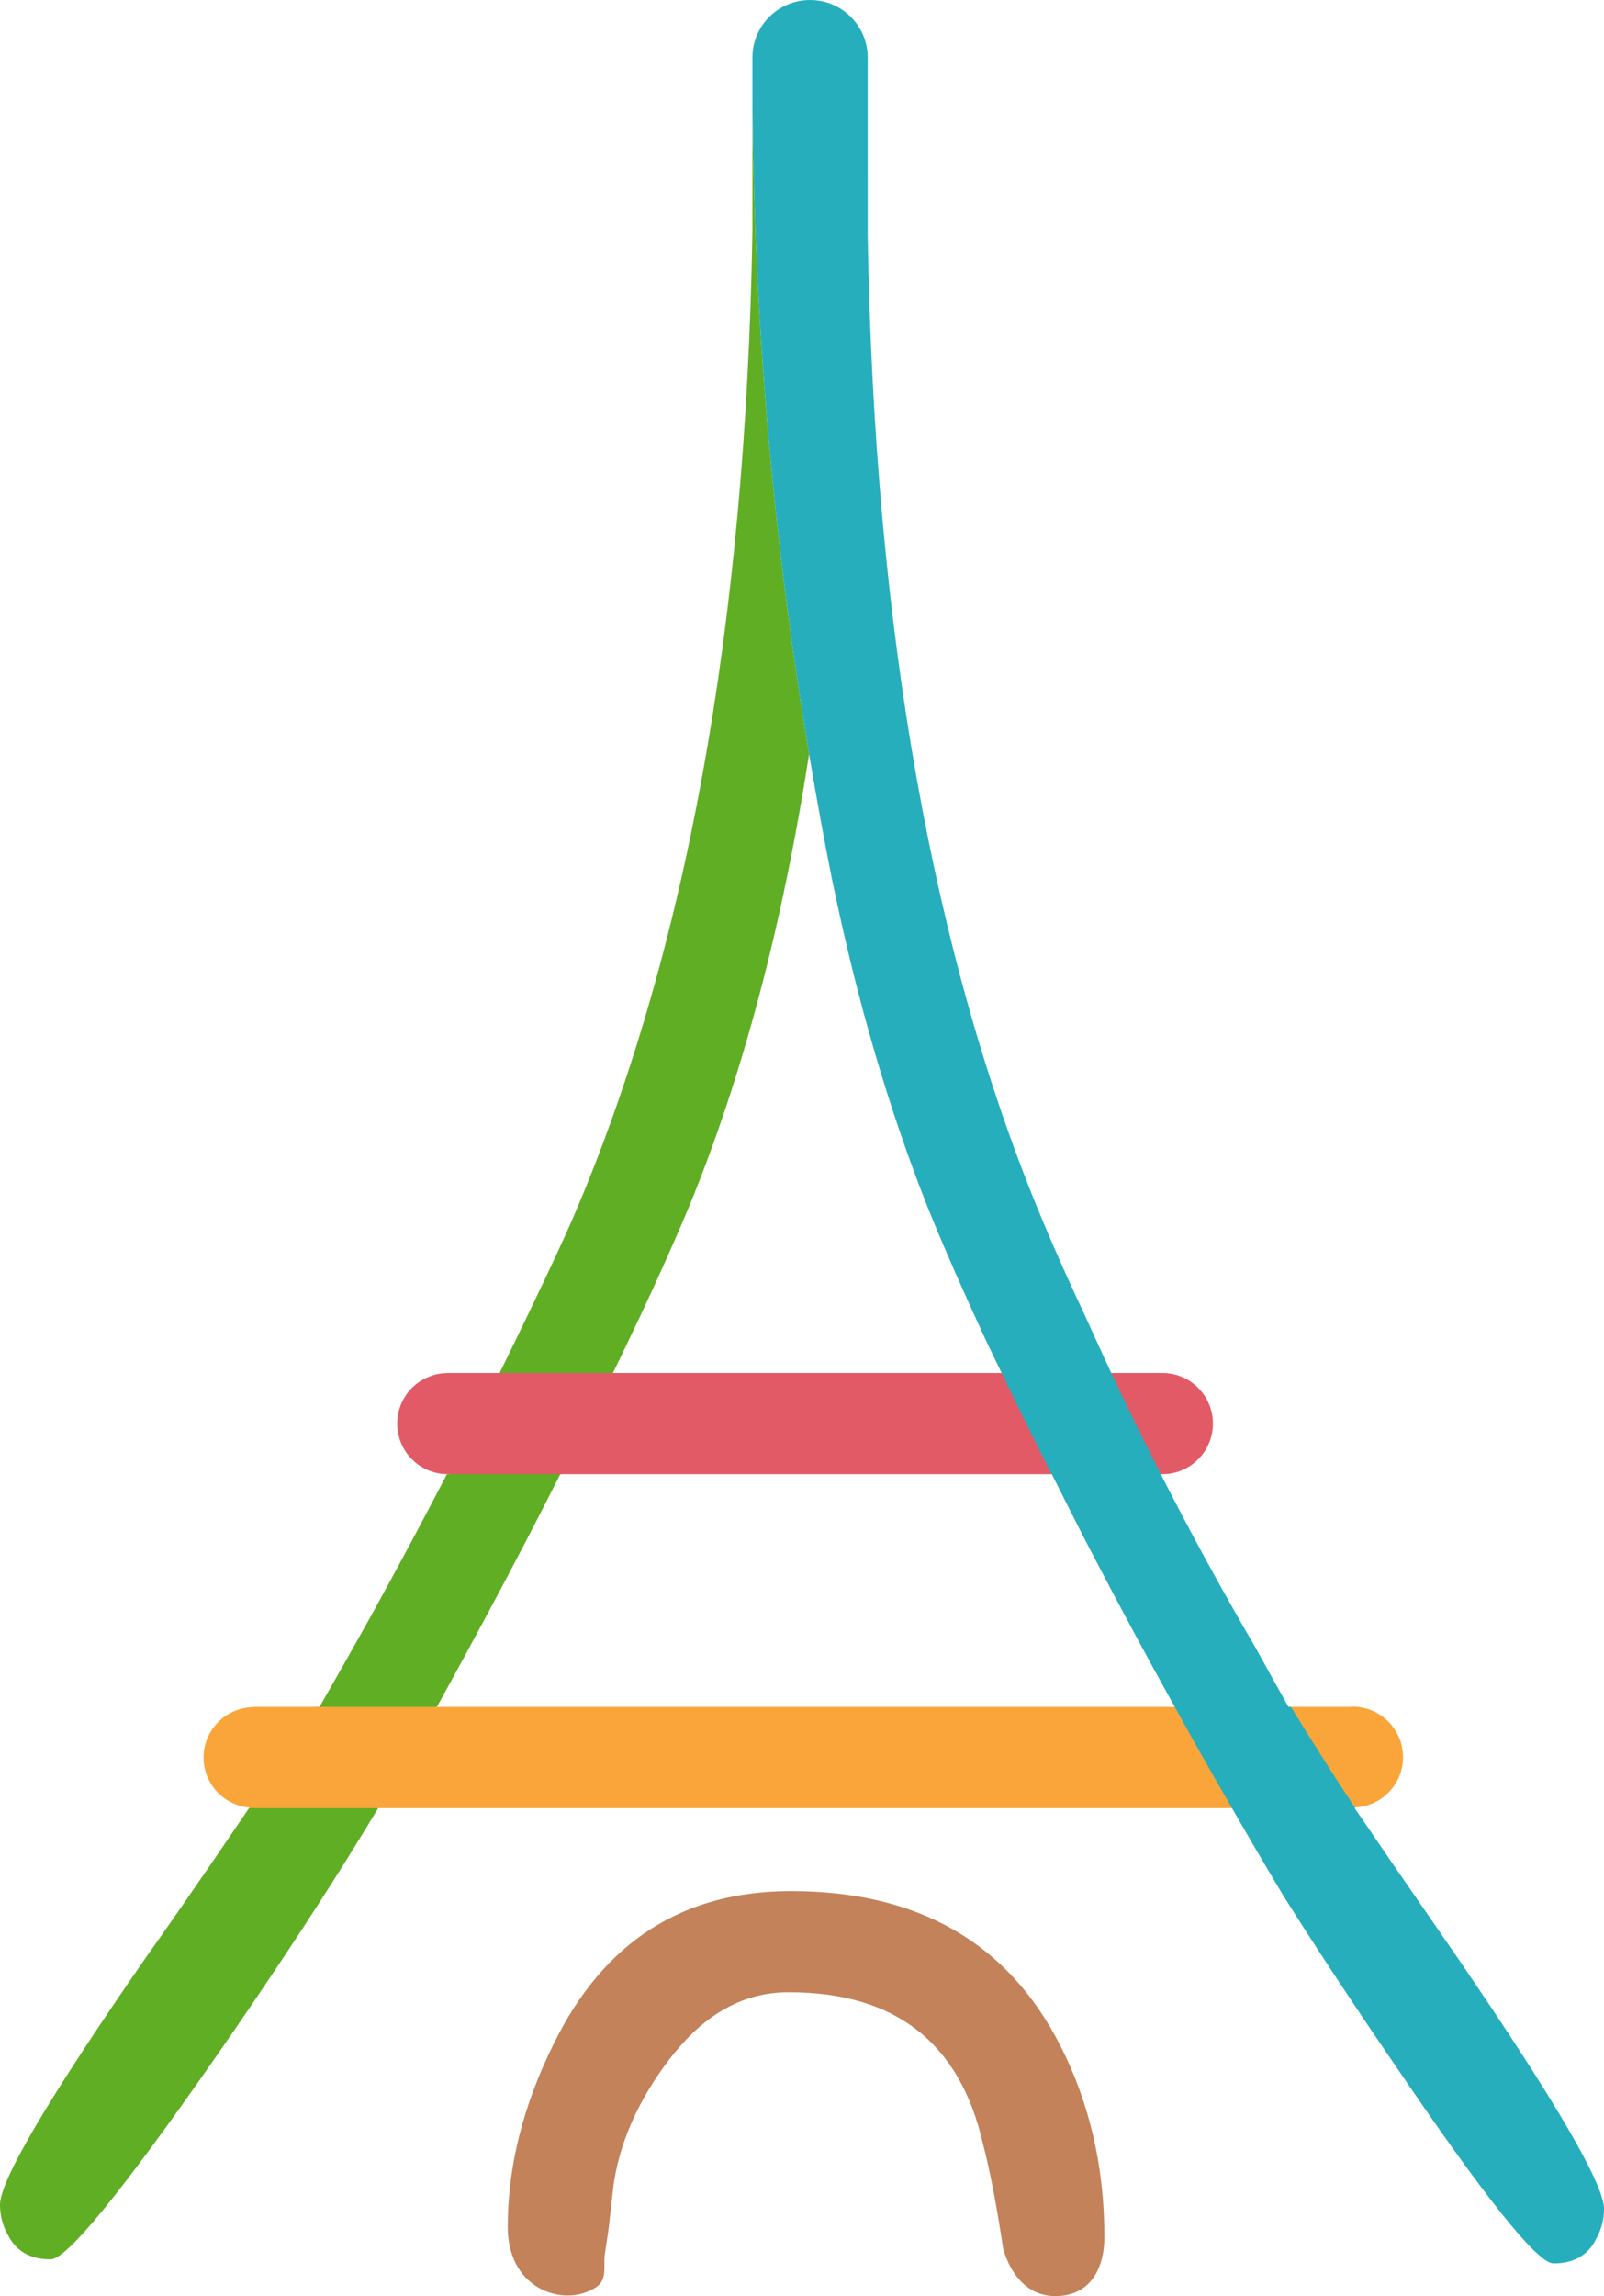 <svg version="1.1" id="图层_1" x="0px" y="0px" width="144.279px" height="206.441px" viewBox="0 0 144.279 206.441" enable-background="new 0 0 144.279 206.441" xml:space="preserve" xmlns="http://www.w3.org/2000/svg" xmlns:xlink="http://www.w3.org/1999/xlink" xmlns:xml="http://www.w3.org/XML/1998/namespace">
  <g>
    <path fill="#C3825A" d="M95.34,183.85c-4.73-9.219-12.8-13.819-24.2-13.819c-9.7,0-16.8,4.54-21.29,13.641
		c-2.79,5.58-4.18,11.1-4.18,16.561c0,2.031,0.68,4.025,2.412,5.226c1.593,1.104,3.78,1.278,5.454,0.248
		c1.147-0.707,0.717-1.869,0.864-3c0.118-0.896,0.288-1.781,0.388-2.681c0.113-1.024,0.228-2.049,0.342-3.073
		c0.479-4.322,2.469-8.402,5.098-11.822c2.608-3.391,5.913-5.873,10.346-6.002c0.129-0.004,0.258-0.004,0.387-0.004
		c9.58,0,15.399,4.549,17.46,13.647c0.609,2.302,1.22,5.461,1.82,9.461c0.706,2.32,2.221,4.293,4.869,4.209
		c3.04-0.094,4.23-2.59,4.23-5.299C99.34,194.83,98.01,189.07,95.34,183.85z" class="color c1"/>
    <path fill="#60AE24" d="M67.68,6.52V20.83c-0.6,35.54-6,65.13-16.189,88.79c-0.641,1.47-1.631,3.609-2.66,5.779
		c-0.011,0.011-0.011,0.029-0.021,0.039c-1.89,3.98-3.87,8.012-3.87,8.012h0.11c-1.47,3.06-3.01,6.09-4.59,9.09H40.2
		c-2.04,3.939-4.33,8.22-6.78,12.66c-0.03,0.06-0.07,0.119-0.101,0.181c-1.479,2.649-3.01,5.359-4.579,8.09H28.39
		c-1.92,3.069-3.899,6.101-5.95,9.101H22.4c-0.899,1.319-1.859,2.739-2.92,4.288c-0.06,0.103-0.13,0.191-0.2,0.291
		c-1.75,2.55-3.76,5.472-6.18,8.88C4.36,188.641,0,196.041,0,198.23c0,0.97,0.24,1.879,0.72,2.73c0.73,1.449,2.01,2.18,3.83,2.18
		c1.45,0,6.36-6,14.729-18.01c4.53-6.51,8.511-12.51,11.931-17.98c0.02-0.028,0.04-0.069,0.06-0.1c0.96-1.541,1.88-3.031,2.75-4.48
		h-0.09c1.8-3.02,3.55-6.051,5.271-9.1h0.1c1.56-2.83,3.05-5.57,4.46-8.201c0.04-0.039,0.06-0.09,0.08-0.139v-0.011
		c2.4-4.471,4.58-8.67,6.56-12.58h0.12c1.55-3.021,3.08-6.051,4.57-9.09h0.04c0.8-1.631,1.55-3.2,2.26-4.711
		c0.04-0.079,0.08-0.17,0.12-0.25c1.78-3.779,3.29-7.159,4.53-10.149c4.77-11.65,8.35-25.18,10.739-40.55
		C69.38,47.551,67.68,27.061,67.68,6.52z" class="color c2"/>
    <path fill="#E25A66" d="M109.1,128c0,2.04-1.34,3.76-3.189,4.34c-0.15,0.041-0.311,0.08-0.46,0.12
		c-0.29,0.05-0.591,0.08-0.891,0.08H40.93c-0.11,0-0.22,0-0.33-0.01c-0.109,0.01-0.22,0.01-0.33,0.01c-2.51,0-4.54-2.03-4.54-4.55
		c0-1.78,1.021-3.32,2.521-4.062c0.029-0.02,0.069-0.029,0.1-0.039c0.561-0.271,1.16-0.42,1.811-0.431
		c0.04-0.01,0.069-0.01,0.109-0.01h64.29C107.07,123.45,109.1,125.48,109.1,128z" class="color c3"/>
    <path fill="#F9A539" d="M121.654,153.448c-0.076,0-0.147,0.02-0.225,0.022h-5.379H105.6l0.001,0.001H39.2H28.39h-5.606
		c-0.014,0.008-0.021,0.012-0.034,0.021c-2.458,0.06-4.439,2.057-4.439,4.527c0,2.373,1.814,4.287,4.119,4.508
		c-0.01,0.015-0.021,0.028-0.029,0.043h0.04h11.49h76.89l-0.001-0.001h10.961c0.011-0.01,0.03-0.01,0.04-0.02
		c0.021-0.01,0.035-0.025,0.056-0.035c2.404-0.118,4.324-2.089,4.324-4.522C126.199,155.482,124.164,153.448,121.654,153.448z" class="color c4"/>
    <path fill="#26AEBD" d="M131.36,176.391c-2.189-3.17-4.02-5.82-5.619-8.141c-0.721-1.039-1.431-2.08-2.141-3.13
		c-0.609-0.891-1.189-1.729-1.75-2.551c0.01-0.01,0.03-0.01,0.04-0.02c-1.979-2.99-3.899-6.021-5.77-9.08H115.9
		c-1.029-1.83-2.029-3.631-3-5.391c-0.04-0.051-0.069-0.109-0.1-0.17c-2.94-5.04-5.74-10.17-8.39-15.37
		c-1.54-3-3.021-6.04-4.45-9.09c-0.76-1.631-1.51-3.271-2.25-4.91c-0.01-0.021-0.01-0.03-0.021-0.05
		c-1.42-3.011-2.689-5.841-3.81-8.511c-9.94-23.649-15.22-53.25-15.83-88.791V5.18c0-2.86-2.32-5.18-5.19-5.18
		C70,0,67.68,2.32,67.68,5.18v1.34c0,20.541,1.7,41.031,5.1,61.271c0.03,0.24,0.07,0.479,0.12,0.71
		c0.591,3.53,1.24,7.061,1.94,10.569c0,0.029,0.01,0.051,0.02,0.08c2.25,10.91,5.141,20.761,8.65,29.561
		c1.37,3.39,3.08,7.28,5.12,11.689c0.04,0.091,0.09,0.181,0.13,0.271c0.44,0.93,0.89,1.86,1.34,2.78c1.47,3.05,2.96,6.08,4.48,9.09
		h0.029c0.78,1.56,1.601,3.17,2.44,4.83c0.43,0.84,0.86,1.681,1.3,2.511c0.12,0.25,0.26,0.5,0.391,0.75
		c2.25,4.309,4.56,8.59,6.93,12.84c1.68,3.049,3.399,6.09,5.149,9.101c1.511,2.63,3.04,5.239,4.601,7.84c0,0.01,0.01,0.01,0.01,0.02
		c2.94,4.67,6.25,9.691,9.93,15.062c8.131,12.01,12.921,18.01,14.37,18.01c1.82,0,3.101-0.721,3.83-2.18
		c0.48-0.851,0.721-1.761,0.721-2.73C144.28,196.41,139.98,189.01,131.36,176.391z" class="color c5"/>
  </g>
</svg>